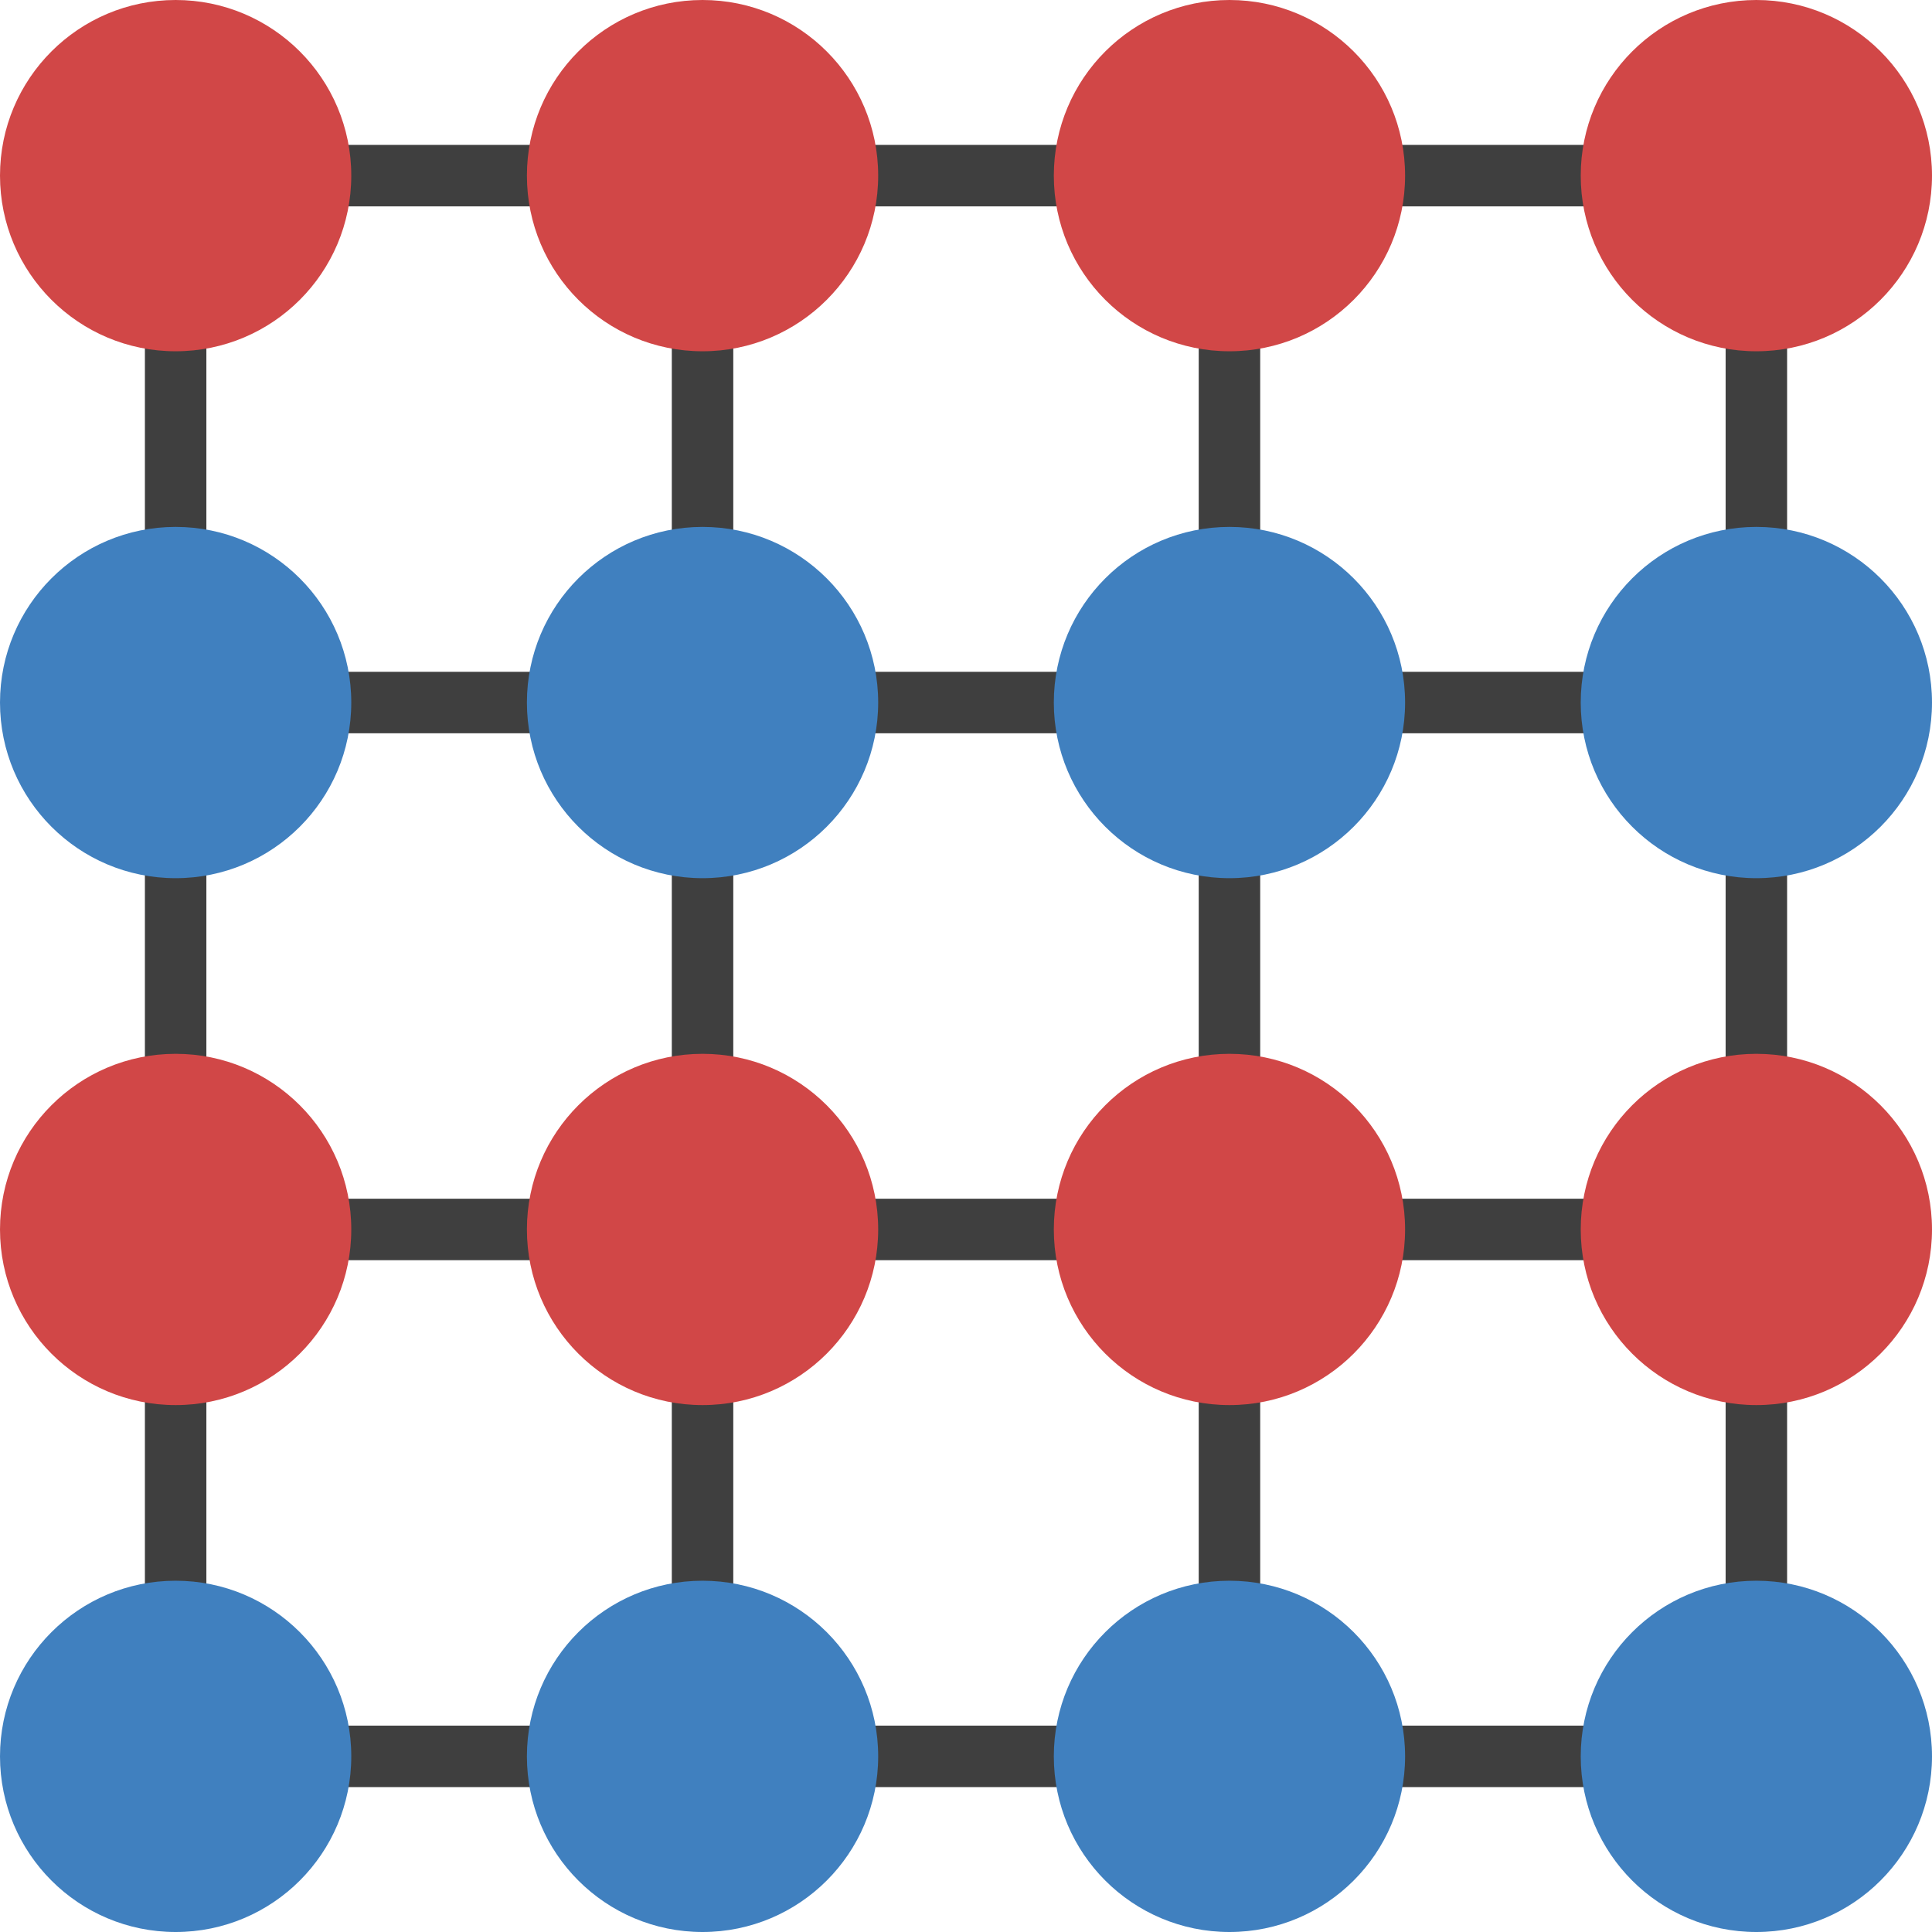 <?xml version="1.0" encoding="UTF-8" standalone="no"?>
<!-- Created with Inkscape (http://www.inkscape.org/) -->
<svg
   xmlns:dc="http://purl.org/dc/elements/1.1/"
   xmlns:cc="http://creativecommons.org/ns#"
   xmlns:rdf="http://www.w3.org/1999/02/22-rdf-syntax-ns#"
   xmlns:svg="http://www.w3.org/2000/svg"
   xmlns="http://www.w3.org/2000/svg"
   xmlns:sodipodi="http://sodipodi.sourceforge.net/DTD/sodipodi-0.dtd"
   xmlns:inkscape="http://www.inkscape.org/namespaces/inkscape"
   width="44"
   height="44"
   viewBox="0 0 44 44"
   version="1.1"
   id="fast_icon"
   inkscape:version="0.92.5 (2060ec1f9f, 2020-04-08)"
   sodipodi:docname="sauber.svg">
  <defs
     id="fast_defs1148" />
  <sodipodi:namedview
     id="fast_base"
     pagecolor="#ffffff"
     bordercolor="#666666"
     borderopacity="1.0"
     inkscape:pageopacity="0.0"
     inkscape:pageshadow="2"
     inkscape:zoom="10"
     inkscape:cx="21.082109"
     inkscape:cy="13.836661"
     inkscape:document-units="px"
     inkscape:current-layer="icon"
     showgrid="false"
     inkscape:window-width="1920"
     inkscape:window-height="971"
     inkscape:window-x="0"
     inkscape:window-y="1080"
     inkscape:window-maximized="1"
     scale-x="1"
     inkscape:pagecheckerboard="false"
     units="px"
     fit-margin-top="0"
     fit-margin-left="0"
     fit-margin-right="0"
     fit-margin-bottom="0">
    <inkscape:grid
       type="xygrid"
       id="fast_grid1718"
       dotted="false"
       units="px"
       spacingx="0.2"
       spacingy="0.2"
       originx="0"
       originy="36" />
  </sodipodi:namedview>
  <g
     inkscape:label="Ebene 1"
     inkscape:groupmode="layer"
     id="fast_Layer" />
  <path
     style="stroke:#3f3f3f;stroke-width:1.4;"
     d="M 4,40 V 4"
     id="fast_v1"/>
  <path
     style="stroke:#3f3f3f;stroke-width:1.4;"
     d="M 16,40 V 4"
     id="fast_v2"/>
  <path
     style="stroke:#3f3f3f;stroke-width:1.4;"
     d="M 28,40 V 4"
     id="fast_v3"/>
  <path
     style="stroke:#3f3f3f;stroke-width:1.4;"
     d="M 40,40 V 4"
     id="fast_v4"/>
  <path
     style="stroke:#3f3f3f;stroke-width:1.4;"
     d="M 4,4 H 40"
     id="fast_h1"/>
  <path
     style="stroke:#3f3f3f;stroke-width:1.4;"
     d="M 4,16 H 40"
     id="fast_h2"/>
  <path
     style="stroke:#3f3f3f;stroke-width:1.4;"
     d="M 4,28 H 40"
     id="fast_h3"/>
  <path
     style="stroke:#3f3f3f;stroke-width:1.4;"
     d="M 4,40 H 40"
     id="fast_h4"/>
  <circle
     style="fill:#d14747"
     id="fast_c1"
     cx="4"
     cy="4"
     r="4" />
  <circle
     style="fill:#d14747"
     id="fast_c2"
     cx="16"
     cy="4"
     r="4" />
  <circle
     style="fill:#d14747"
     id="fast_c3"
     cx="28"
     cy="4"
     r="4" />
  <circle
     style="fill:#d14747"
     id="fast_c4"
     cx="40"
     cy="4"
     r="4" />
  <circle
     style="fill:#4080bf"
     id="fast_c5"
     cx="4"
     cy="16"
     r="4" />
  <circle
     style="fill:#4080bf"
     id="fast_c6"
     cx="16"
     cy="16"
     r="4" />
  <circle
     style="fill:#4080bf"
     id="fast_c7"
     cx="28"
     cy="16"
     r="4" />
  <circle
     style="fill:#4080bf"
     id="fast_c8"
     cx="40"
     cy="16"
     r="4" />
  <circle
     style="fill:#d14747"
     id="fast_c9"
     cx="4"
     cy="28"
     r="4" />
  <circle
     style="fill:#d14747"
     id="fast_c10"
     cx="16"
     cy="28"
     r="4" />
  <circle
     style="fill:#d14747"
     id="fast_c11"
     cx="28"
     cy="28"
     r="4" />
  <circle
     style="fill:#d14747"
     id="fast_c12"
     cx="40"
     cy="28"
     r="4" />
  <circle
     style="fill:#4080bf"
     id="fast_c13"
     cx="4"
     cy="40"
     r="4" />
  <circle
     style="fill:#4080bf"
     id="fast_c14"
     cx="16"
     cy="40"
     r="4" />
  <circle
     style="fill:#4080bf"
     id="fast_c15"
     cx="28"
     cy="40"
     r="4" />
  <circle
     style="fill:#4080bf"
     id="fast_c16"
     cx="40"
     cy="40"
     r="4" />
</svg>
